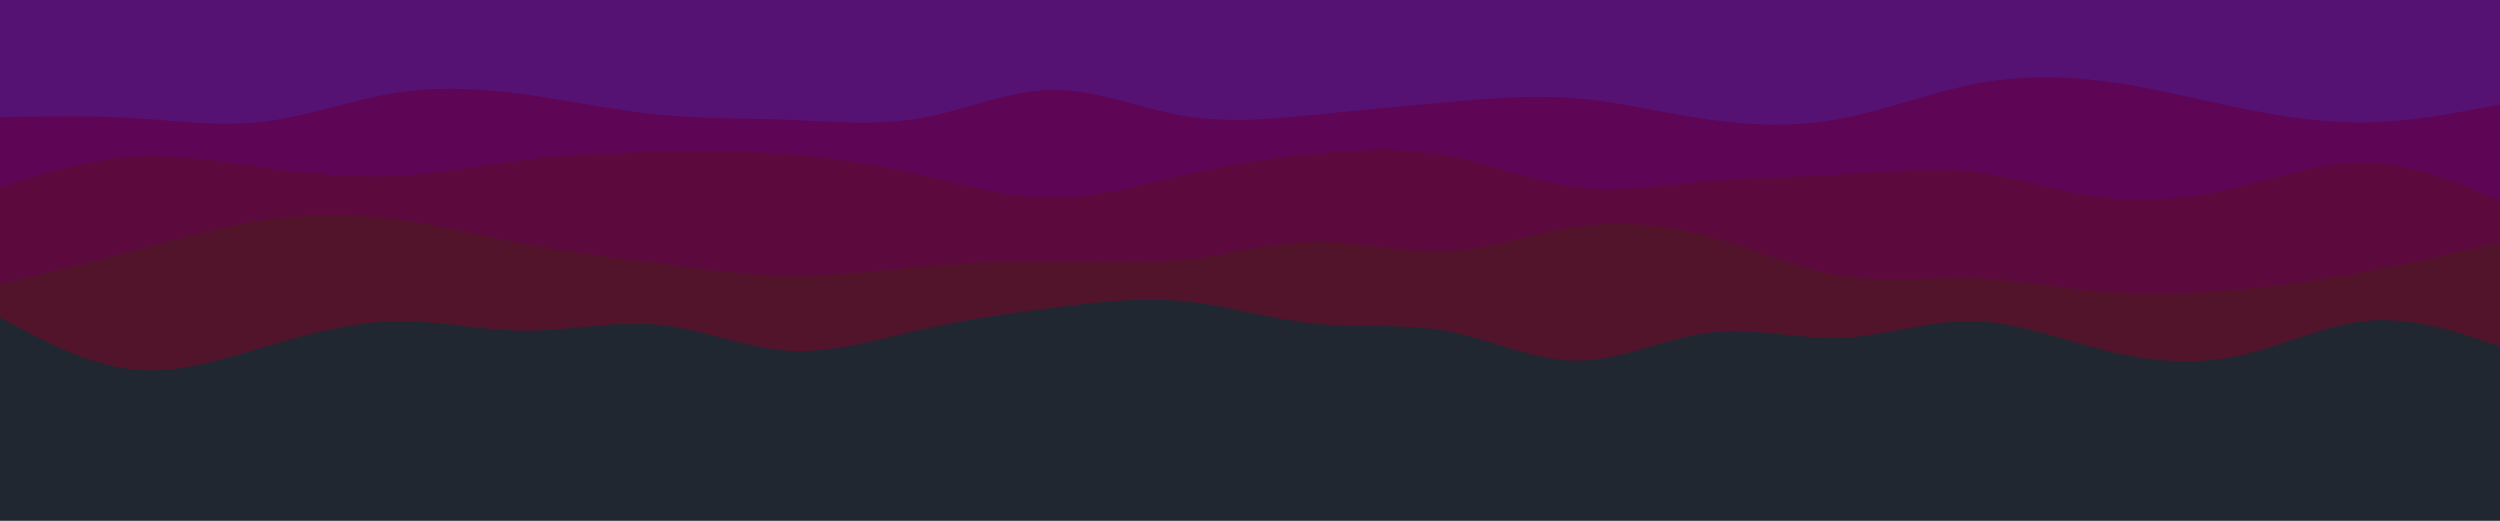 <svg id="visual" viewBox="0 0 960 200" width="960" height="200" xmlns="http://www.w3.org/2000/svg" xmlns:xlink="http://www.w3.org/1999/xlink" version="1.1"><rect x="0" y="0" width="960" height="200" fill="#202731"></rect><path d="M0 122L8.5 126.5C17 131 34 140 50.8 141.8C67.7 143.7 84.3 138.3 101.2 133.3C118 128.3 135 123.7 151.8 123.3C168.7 123 185.3 127 202.2 127C219 127 236 123 252.8 124.7C269.7 126.3 286.3 133.7 303.2 134.7C320 135.7 337 130.3 353.8 126.5C370.7 122.7 387.3 120.3 404.2 118.2C421 116 438 114 454.8 115.7C471.7 117.3 488.3 122.7 505.2 124.3C522 126 539 124 555.8 127.2C572.7 130.3 589.3 138.7 606.2 138.5C623 138.3 640 129.7 656.8 127.7C673.7 125.7 690.3 130.3 707.2 129.7C724 129 741 123 757.8 123.3C774.7 123.7 791.3 130.3 808.2 134.5C825 138.7 842 140.3 858.8 136.8C875.7 133.3 892.3 124.7 909.2 123.2C926 121.7 943 127.3 951.5 130.2L960 133L960 0L951.5 0C943 0 926 0 909.2 0C892.3 0 875.7 0 858.8 0C842 0 825 0 808.2 0C791.3 0 774.7 0 757.8 0C741 0 724 0 707.2 0C690.3 0 673.7 0 656.8 0C640 0 623 0 606.2 0C589.3 0 572.7 0 555.8 0C539 0 522 0 505.2 0C488.3 0 471.7 0 454.8 0C438 0 421 0 404.2 0C387.3 0 370.7 0 353.8 0C337 0 320 0 303.2 0C286.3 0 269.7 0 252.8 0C236 0 219 0 202.2 0C185.3 0 168.7 0 151.8 0C135 0 118 0 101.2 0C84.3 0 67.7 0 50.8 0C34 0 17 0 8.5 0L0 0Z" fill="#52142b"></path><path d="M0 109L8.5 107C17 105 34 101 50.8 96.5C67.7 92 84.3 87 101.2 84.5C118 82 135 82 151.8 84.2C168.7 86.3 185.3 90.7 202.2 93.8C219 97 236 99 252.8 101.2C269.7 103.3 286.3 105.7 303.2 105.8C320 106 337 104 353.8 102.5C370.7 101 387.3 100 404.2 100.2C421 100.3 438 101.7 454.8 99.8C471.7 98 488.3 93 505.2 92.8C522 92.7 539 97.3 555.8 96.5C572.7 95.7 589.3 89.3 606.2 87C623 84.7 640 86.3 656.8 91C673.7 95.7 690.3 103.3 707.2 106C724 108.7 741 106.3 757.8 106.8C774.7 107.3 791.3 110.7 808.2 112C825 113.3 842 112.7 858.8 111.2C875.7 109.7 892.3 107.3 909.2 104.2C926 101 943 97 951.5 95L960 93L960 0L951.5 0C943 0 926 0 909.2 0C892.3 0 875.7 0 858.8 0C842 0 825 0 808.2 0C791.3 0 774.7 0 757.8 0C741 0 724 0 707.2 0C690.3 0 673.7 0 656.8 0C640 0 623 0 606.2 0C589.3 0 572.7 0 555.8 0C539 0 522 0 505.2 0C488.3 0 471.7 0 454.8 0C438 0 421 0 404.2 0C387.3 0 370.7 0 353.8 0C337 0 320 0 303.2 0C286.3 0 269.7 0 252.8 0C236 0 219 0 202.2 0C185.3 0 168.7 0 151.8 0C135 0 118 0 101.2 0C84.3 0 67.7 0 50.8 0C34 0 17 0 8.5 0L0 0Z" fill="#5c093d"></path><path d="M0 72L8.5 69.3C17 66.7 34 61.3 50.8 60.2C67.7 59 84.3 62 101.2 64.3C118 66.7 135 68.3 151.8 67.5C168.7 66.7 185.3 63.3 202.2 61.3C219 59.3 236 58.7 252.8 58.3C269.7 58 286.3 58 303.2 59.3C320 60.7 337 63.3 353.8 67.2C370.7 71 387.3 76 404.2 76C421 76 438 71 454.8 67.2C471.7 63.3 488.3 60.7 505.2 59C522 57.3 539 56.7 555.8 59.8C572.7 63 589.3 70 606.2 72C623 74 640 71 656.8 69.5C673.7 68 690.3 68 707.2 67C724 66 741 64 757.8 66C774.7 68 791.3 74 808.2 76C825 78 842 76 858.8 72C875.7 68 892.3 62 909.2 62.5C926 63 943 70 951.5 73.5L960 77L960 0L951.5 0C943 0 926 0 909.2 0C892.3 0 875.7 0 858.8 0C842 0 825 0 808.2 0C791.3 0 774.7 0 757.8 0C741 0 724 0 707.2 0C690.3 0 673.7 0 656.8 0C640 0 623 0 606.2 0C589.3 0 572.7 0 555.8 0C539 0 522 0 505.2 0C488.3 0 471.7 0 454.8 0C438 0 421 0 404.2 0C387.3 0 370.7 0 353.8 0C337 0 320 0 303.2 0C286.3 0 269.7 0 252.8 0C236 0 219 0 202.2 0C185.3 0 168.7 0 151.8 0C135 0 118 0 101.2 0C84.3 0 67.7 0 50.8 0C34 0 17 0 8.5 0L0 0Z" fill="#5f0555"></path><path d="M0 45L8.5 44.8C17 44.7 34 44.3 50.8 45.3C67.7 46.3 84.3 48.7 101.2 46.7C118 44.7 135 38.3 151.8 35.7C168.7 33 185.3 34 202.2 36.3C219 38.7 236 42.3 252.8 44C269.7 45.7 286.3 45.3 303.2 46C320 46.7 337 48.3 353.8 45.3C370.7 42.3 387.3 34.7 404.2 34.5C421 34.3 438 41.7 454.8 44.5C471.7 47.3 488.3 45.7 505.2 44C522 42.3 539 40.7 555.8 39.2C572.7 37.7 589.3 36.3 606.2 37.8C623 39.3 640 43.7 656.8 46C673.7 48.3 690.3 48.7 707.2 45.5C724 42.3 741 35.7 757.8 32.3C774.7 29 791.3 29 808.2 31.2C825 33.3 842 37.7 858.8 41.2C875.7 44.7 892.3 47.3 909.2 47C926 46.7 943 43.3 951.5 41.7L960 40L960 0L951.5 0C943 0 926 0 909.2 0C892.3 0 875.7 0 858.8 0C842 0 825 0 808.2 0C791.3 0 774.7 0 757.8 0C741 0 724 0 707.2 0C690.3 0 673.7 0 656.8 0C640 0 623 0 606.2 0C589.3 0 572.7 0 555.8 0C539 0 522 0 505.2 0C488.3 0 471.7 0 454.8 0C438 0 421 0 404.2 0C387.3 0 370.7 0 353.8 0C337 0 320 0 303.2 0C286.3 0 269.7 0 252.8 0C236 0 219 0 202.2 0C185.3 0 168.7 0 151.8 0C135 0 118 0 101.2 0C84.3 0 67.7 0 50.8 0C34 0 17 0 8.5 0L0 0Z" fill="#561273"></path></svg>